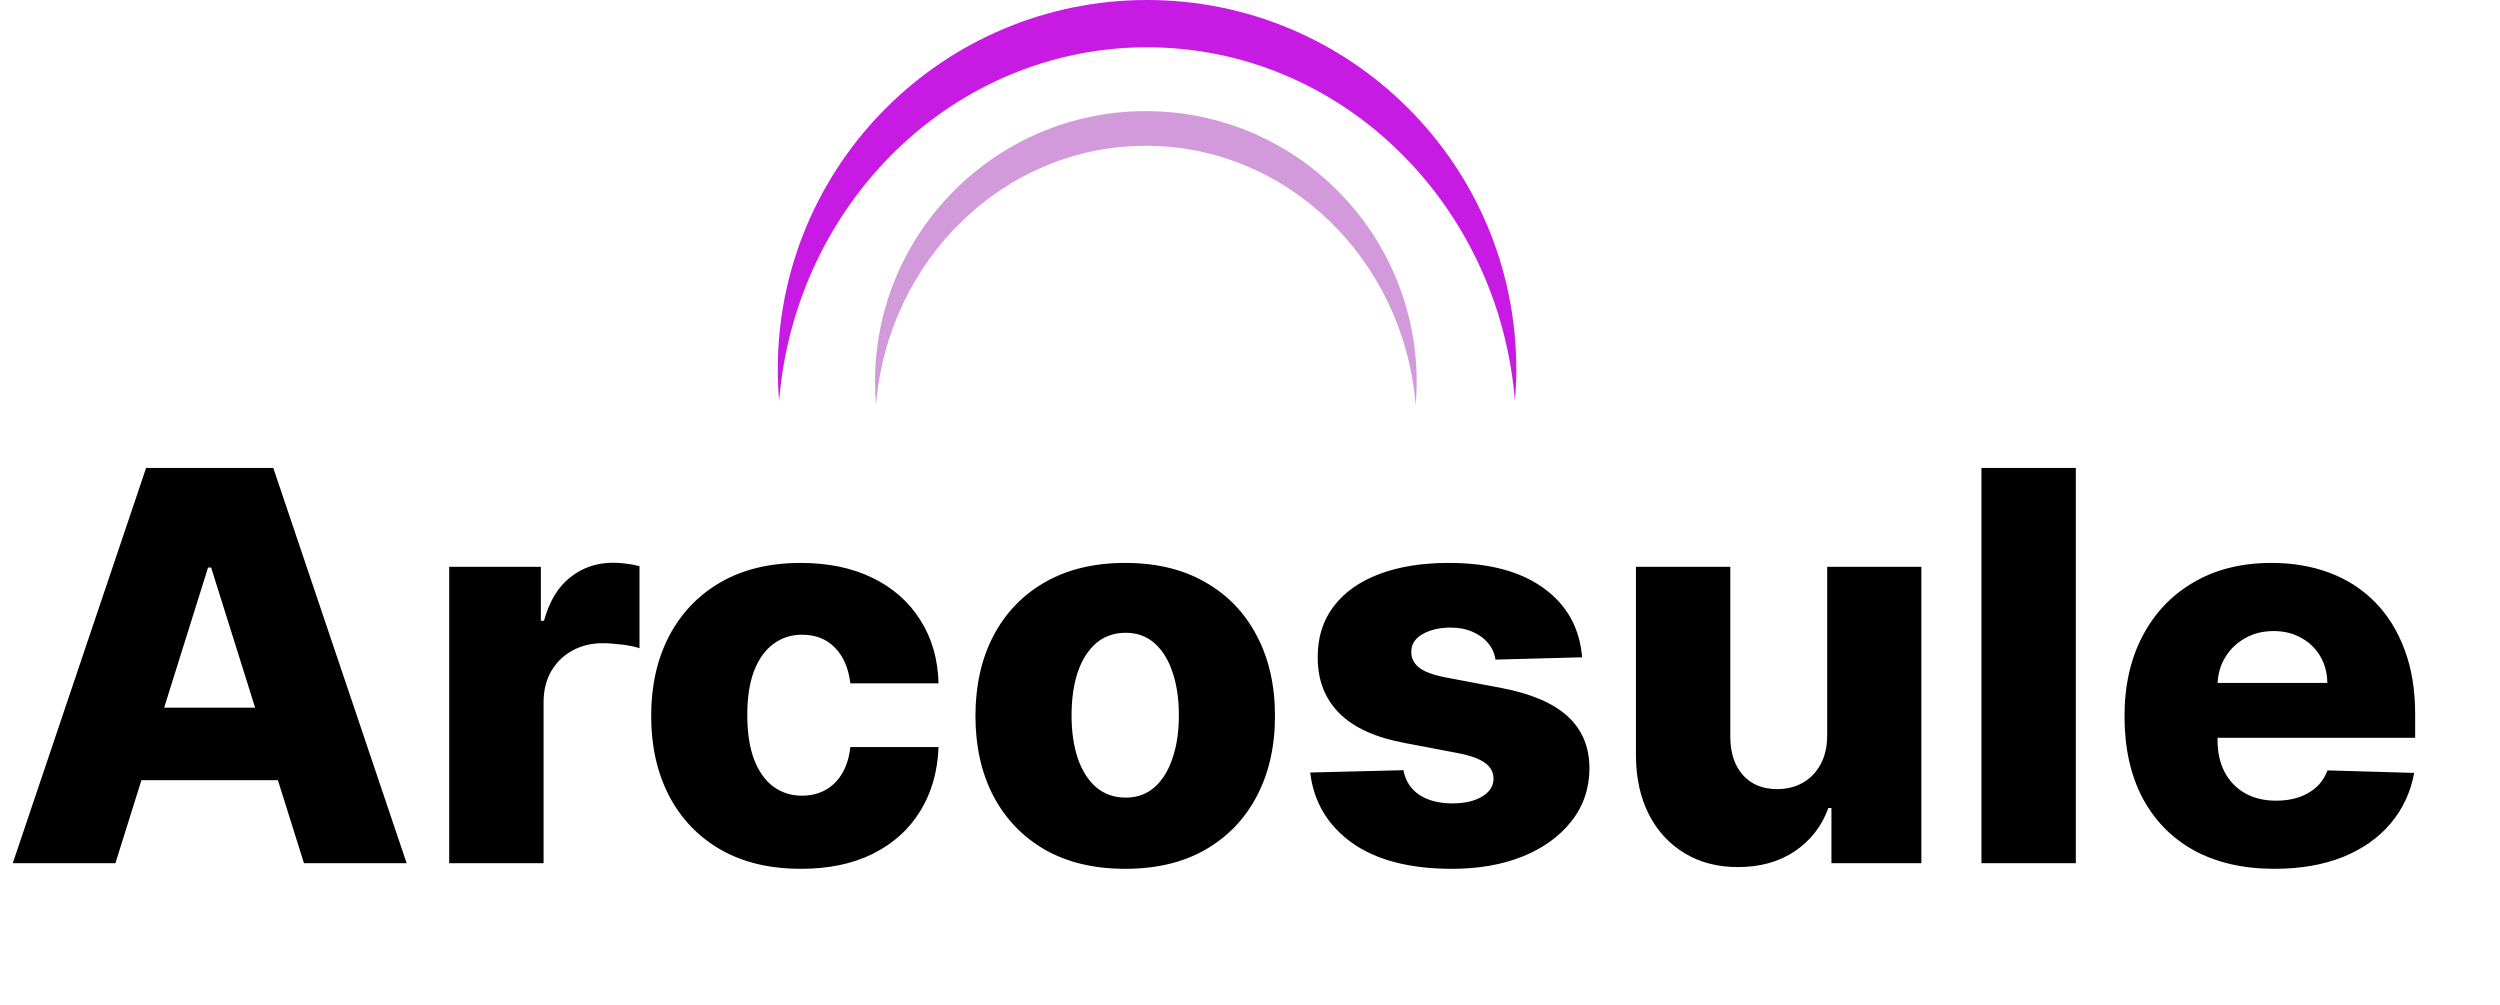 <svg width="184" height="74" viewBox="0 0 184 74" fill="none" xmlns="http://www.w3.org/2000/svg">
<path d="M8.494 63.533H0.938L10.753 34.442H20.114L29.929 63.533H22.372L15.54 41.772H15.312L8.494 63.533ZM7.486 52.084H23.281V57.425H7.486V52.084ZM33.061 63.533V41.715H39.808V45.692H40.035C40.433 44.253 41.082 43.183 41.981 42.482C42.881 41.772 43.928 41.417 45.121 41.417C45.443 41.417 45.774 41.441 46.115 41.488C46.456 41.526 46.773 41.587 47.067 41.672V47.709C46.735 47.596 46.3 47.506 45.76 47.44C45.23 47.373 44.756 47.34 44.34 47.34C43.516 47.34 42.772 47.525 42.109 47.894C41.456 48.254 40.94 48.761 40.561 49.414C40.192 50.058 40.007 50.816 40.007 51.687V63.533H33.061ZM58.949 63.945C56.648 63.945 54.673 63.472 53.026 62.525C51.387 61.578 50.128 60.261 49.247 58.576C48.367 56.881 47.926 54.921 47.926 52.695C47.926 50.46 48.367 48.5 49.247 46.815C50.137 45.12 51.401 43.798 53.04 42.852C54.688 41.904 56.653 41.431 58.935 41.431C60.952 41.431 62.708 41.796 64.204 42.525C65.71 43.254 66.885 44.286 67.727 45.621C68.579 46.947 69.029 48.505 69.077 50.295H62.585C62.453 49.177 62.074 48.301 61.449 47.667C60.833 47.032 60.028 46.715 59.034 46.715C58.229 46.715 57.524 46.942 56.918 47.397C56.312 47.842 55.838 48.505 55.497 49.386C55.166 50.257 55 51.336 55 52.624C55 53.912 55.166 55.001 55.497 55.891C55.838 56.772 56.312 57.44 56.918 57.894C57.524 58.339 58.229 58.562 59.034 58.562C59.678 58.562 60.246 58.424 60.739 58.15C61.24 57.875 61.653 57.473 61.974 56.942C62.296 56.403 62.5 55.749 62.585 54.982H69.077C69.01 56.781 68.561 58.353 67.727 59.698C66.903 61.043 65.743 62.089 64.247 62.837C62.76 63.576 60.994 63.945 58.949 63.945ZM82.816 63.945C80.524 63.945 78.555 63.477 76.907 62.539C75.269 61.592 74.004 60.276 73.114 58.59C72.234 56.895 71.793 54.93 71.793 52.695C71.793 50.451 72.234 48.486 73.114 46.8C74.004 45.105 75.269 43.789 76.907 42.852C78.555 41.904 80.524 41.431 82.816 41.431C85.108 41.431 87.073 41.904 88.711 42.852C90.359 43.789 91.623 45.105 92.504 46.8C93.394 48.486 93.839 50.451 93.839 52.695C93.839 54.93 93.394 56.895 92.504 58.59C91.623 60.276 90.359 61.592 88.711 62.539C87.073 63.477 85.108 63.945 82.816 63.945ZM82.859 58.704C83.692 58.704 84.397 58.448 84.975 57.937C85.553 57.425 85.993 56.715 86.296 55.806C86.609 54.897 86.765 53.846 86.765 52.653C86.765 51.441 86.609 50.38 86.296 49.471C85.993 48.562 85.553 47.852 84.975 47.34C84.397 46.829 83.692 46.573 82.859 46.573C81.997 46.573 81.268 46.829 80.671 47.34C80.084 47.852 79.634 48.562 79.322 49.471C79.019 50.38 78.867 51.441 78.867 52.653C78.867 53.846 79.019 54.897 79.322 55.806C79.634 56.715 80.084 57.425 80.671 57.937C81.268 58.448 81.997 58.704 82.859 58.704ZM116.445 48.377L110.067 48.547C110.001 48.093 109.821 47.691 109.528 47.34C109.234 46.98 108.851 46.701 108.377 46.502C107.913 46.294 107.373 46.19 106.758 46.19C105.953 46.19 105.266 46.351 104.698 46.672C104.139 46.995 103.865 47.43 103.874 47.979C103.865 48.406 104.035 48.775 104.386 49.087C104.746 49.4 105.385 49.651 106.303 49.84L110.508 50.636C112.686 51.052 114.305 51.744 115.366 52.709C116.436 53.675 116.976 54.954 116.985 56.545C116.976 58.041 116.531 59.343 115.65 60.451C114.779 61.559 113.585 62.421 112.07 63.036C110.555 63.642 108.822 63.945 106.871 63.945C103.756 63.945 101.299 63.306 99.499 62.028C97.71 60.74 96.687 59.016 96.431 56.857L103.292 56.687C103.443 57.482 103.836 58.088 104.471 58.505C105.105 58.922 105.915 59.13 106.9 59.13C107.79 59.13 108.514 58.964 109.073 58.633C109.632 58.301 109.916 57.861 109.925 57.312C109.916 56.819 109.698 56.426 109.272 56.133C108.846 55.83 108.178 55.593 107.269 55.422L103.462 54.698C101.275 54.3 99.646 53.566 98.576 52.496C97.506 51.417 96.976 50.044 96.985 48.377C96.976 46.919 97.364 45.673 98.15 44.641C98.936 43.6 100.053 42.804 101.502 42.255C102.951 41.706 104.66 41.431 106.63 41.431C109.585 41.431 111.914 42.051 113.619 43.292C115.323 44.523 116.265 46.218 116.445 48.377ZM134.482 54.116V41.715H141.413V63.533H134.794V59.471H134.567C134.084 60.806 133.26 61.867 132.095 62.653C130.94 63.429 129.543 63.817 127.905 63.817C126.418 63.817 125.111 63.477 123.984 62.795C122.857 62.113 121.982 61.161 121.357 59.94C120.732 58.709 120.414 57.269 120.405 55.621V41.715H127.351V54.258C127.36 55.441 127.673 56.374 128.288 57.056C128.904 57.738 129.742 58.079 130.803 58.079C131.494 58.079 132.114 57.927 132.663 57.624C133.222 57.312 133.662 56.862 133.984 56.275C134.316 55.678 134.482 54.959 134.482 54.116ZM152.781 34.442V63.533H145.835V34.442H152.781ZM167.401 63.945C165.118 63.945 163.149 63.495 161.491 62.596C159.844 61.687 158.575 60.394 157.685 58.718C156.804 57.032 156.364 55.029 156.364 52.709C156.364 50.456 156.809 48.486 157.699 46.8C158.589 45.105 159.844 43.789 161.463 42.852C163.082 41.904 164.991 41.431 167.188 41.431C168.741 41.431 170.161 41.672 171.449 42.156C172.737 42.638 173.849 43.353 174.787 44.3C175.724 45.247 176.454 46.417 176.974 47.809C177.495 49.191 177.756 50.778 177.756 52.567V54.3H158.793V50.266H171.293C171.283 49.528 171.108 48.87 170.767 48.292C170.426 47.714 169.957 47.264 169.361 46.942C168.774 46.611 168.097 46.445 167.33 46.445C166.553 46.445 165.857 46.62 165.241 46.971C164.626 47.312 164.138 47.781 163.778 48.377C163.419 48.964 163.229 49.632 163.21 50.38V54.485C163.21 55.375 163.385 56.156 163.736 56.829C164.086 57.492 164.583 58.008 165.227 58.377C165.871 58.746 166.638 58.931 167.528 58.931C168.144 58.931 168.703 58.846 169.205 58.675C169.706 58.505 170.137 58.254 170.497 57.922C170.857 57.591 171.127 57.184 171.307 56.701L177.685 56.886C177.42 58.316 176.837 59.561 175.938 60.621C175.047 61.672 173.878 62.492 172.429 63.079C170.98 63.656 169.304 63.945 167.401 63.945Z" fill="black"/>
<path fill-rule="evenodd" clip-rule="evenodd" d="M111.5 29.512C111.565 28.743 111.599 27.964 111.599 27.177C111.599 12.168 99.431 0 84.421 0C69.412 0 57.244 12.168 57.244 27.177C57.244 27.964 57.278 28.743 57.343 29.513C58.528 14.929 70.199 3.479 84.422 3.479C98.644 3.479 110.315 14.928 111.5 29.512Z" fill="#C71BE3"/>
<path fill-rule="evenodd" clip-rule="evenodd" d="M104.194 29.824C104.242 29.26 104.267 28.688 104.267 28.111C104.267 17.102 95.342 8.178 84.333 8.178C73.324 8.178 64.4 17.102 64.4 28.111C64.4 28.688 64.424 29.259 64.472 29.824C65.341 19.127 73.901 10.729 84.333 10.729C94.765 10.729 103.325 19.127 104.194 29.824Z" fill="#D29ADB"/>
</svg>
